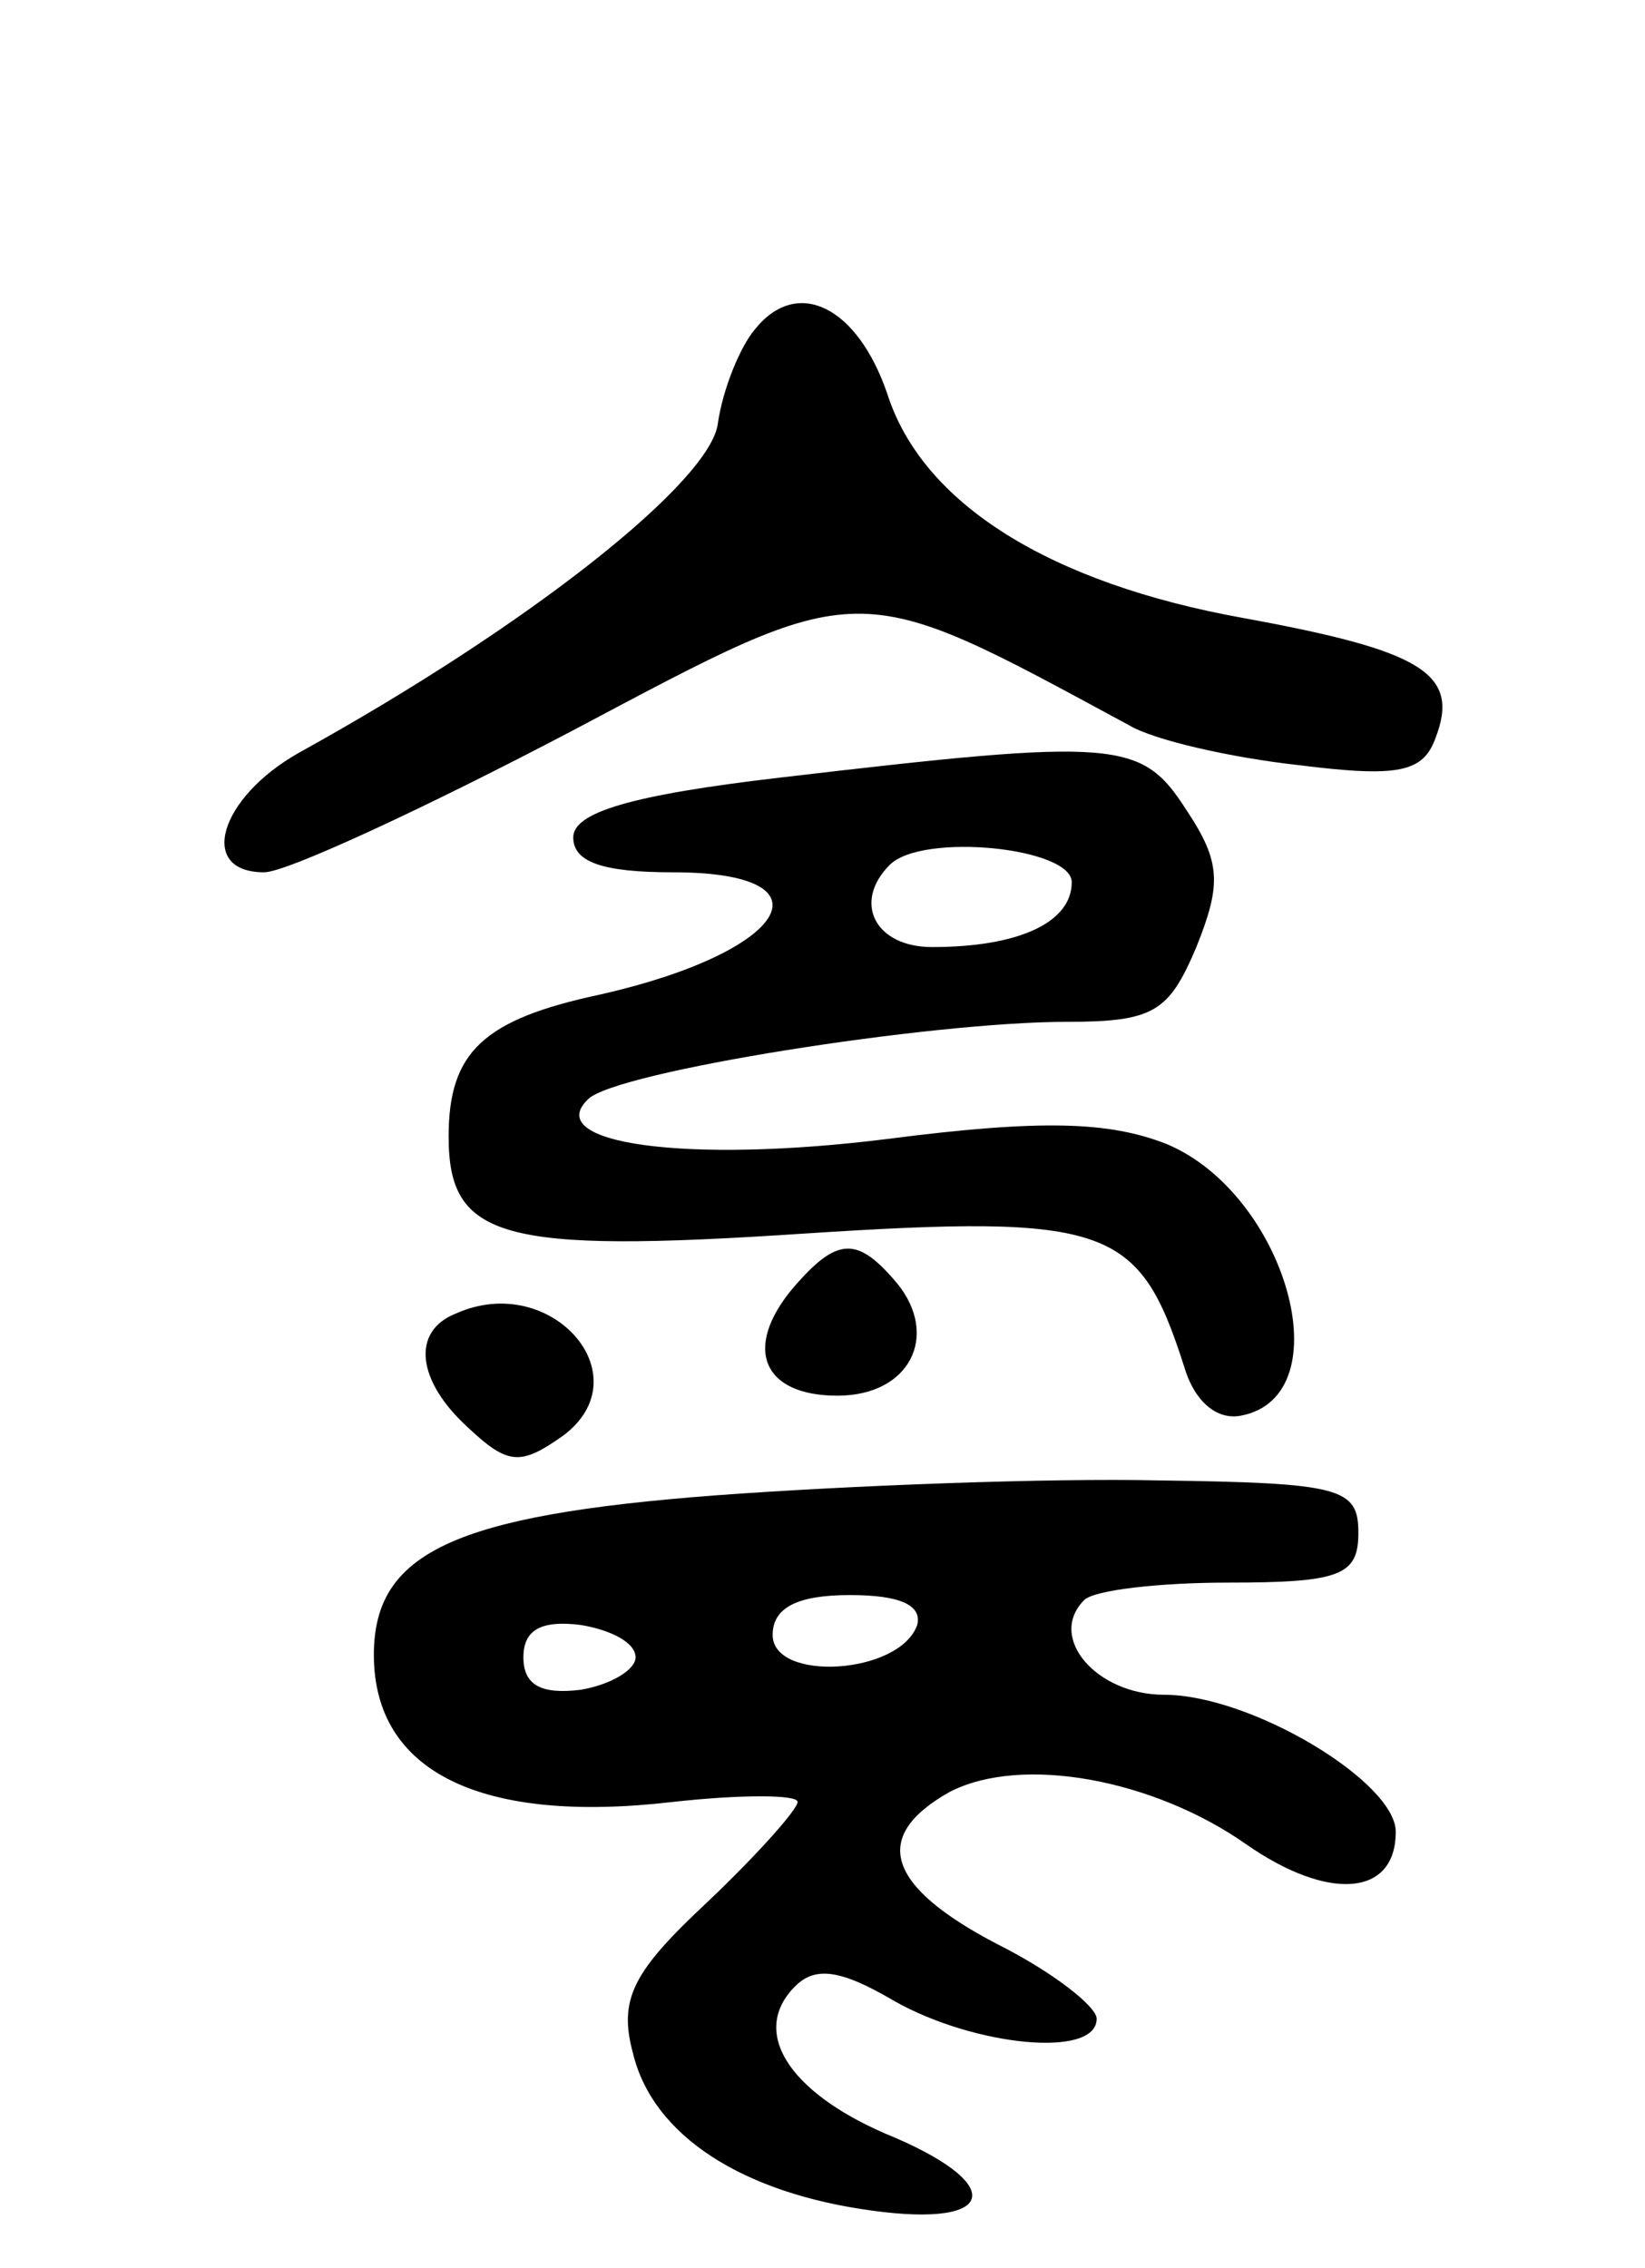 <svg version="1.0" xmlns="http://www.w3.org/2000/svg"
 width="66pt" height="91pt" viewBox="0 0 66 91"
 preserveAspectRatio="xMidYMid meet">
<g transform="translate(0,91) scale(0.1,-0.1)"
fill="#000000" stroke="none">
<path d="M303 778 c-6 -7 -13 -24 -15 -38 -3 -23 -74 -80 -168 -132 -32 -18
-41 -48 -14 -48 9 0 65 26 124 57 117 62 112 62 223 2 10 -6 41 -13 68 -16 40
-5 50 -3 55 11 10 26 -6 35 -77 48 -78 14 -129 46 -143 90 -12 35 -36 47 -53
26z"/>
<path d="M313 598 c-60 -7 -83 -14 -83 -24 0 -10 12 -14 40 -14 66 0 46 -32
-29 -49 -47 -10 -61 -23 -61 -57 0 -41 21 -47 142 -39 123 8 135 3 153 -53 4
-14 13 -22 23 -20 41 8 18 89 -30 109 -23 9 -50 10 -112 2 -80 -10 -139 -2
-120 16 11 11 137 31 192 31 35 0 41 4 52 30 10 25 10 34 -4 55 -18 28 -27 29
-163 13z m117 -42 c0 -16 -21 -26 -56 -26 -23 0 -32 18 -17 33 13 13 73 7 73
-7z"/>
<path d="M318 393 c-20 -24 -12 -43 18 -43 29 0 41 24 24 45 -16 19 -24 19
-42 -2z"/>
<path d="M183 383 c-18 -7 -16 -27 5 -46 16 -15 21 -15 38 -3 32 24 -5 66 -43
49z"/>
<path d="M287 310 c-105 -8 -137 -23 -137 -64 0 -47 43 -68 120 -59 27 3 50 3
50 0 0 -3 -16 -21 -36 -40 -30 -28 -36 -39 -30 -61 8 -33 44 -56 96 -63 51 -7
54 11 5 31 -39 17 -54 41 -36 59 8 8 18 7 40 -6 32 -18 81 -23 81 -7 0 5 -18
19 -40 30 -44 23 -51 43 -19 61 29 15 82 5 119 -21 33 -23 60 -21 60 5 0 20
-58 55 -93 55 -27 0 -47 23 -32 38 4 4 30 7 58 7 45 0 52 3 52 20 0 18 -7 20
-80 21 -44 1 -124 -2 -178 -6z m81 -52 c-7 -20 -58 -23 -58 -4 0 11 10 16 31
16 20 0 29 -4 27 -12z m-113 -13 c0 -5 -10 -11 -22 -13 -16 -2 -23 2 -23 13 0
11 7 15 23 13 12 -2 22 -7 22 -13z"/>
</g>
</svg>
